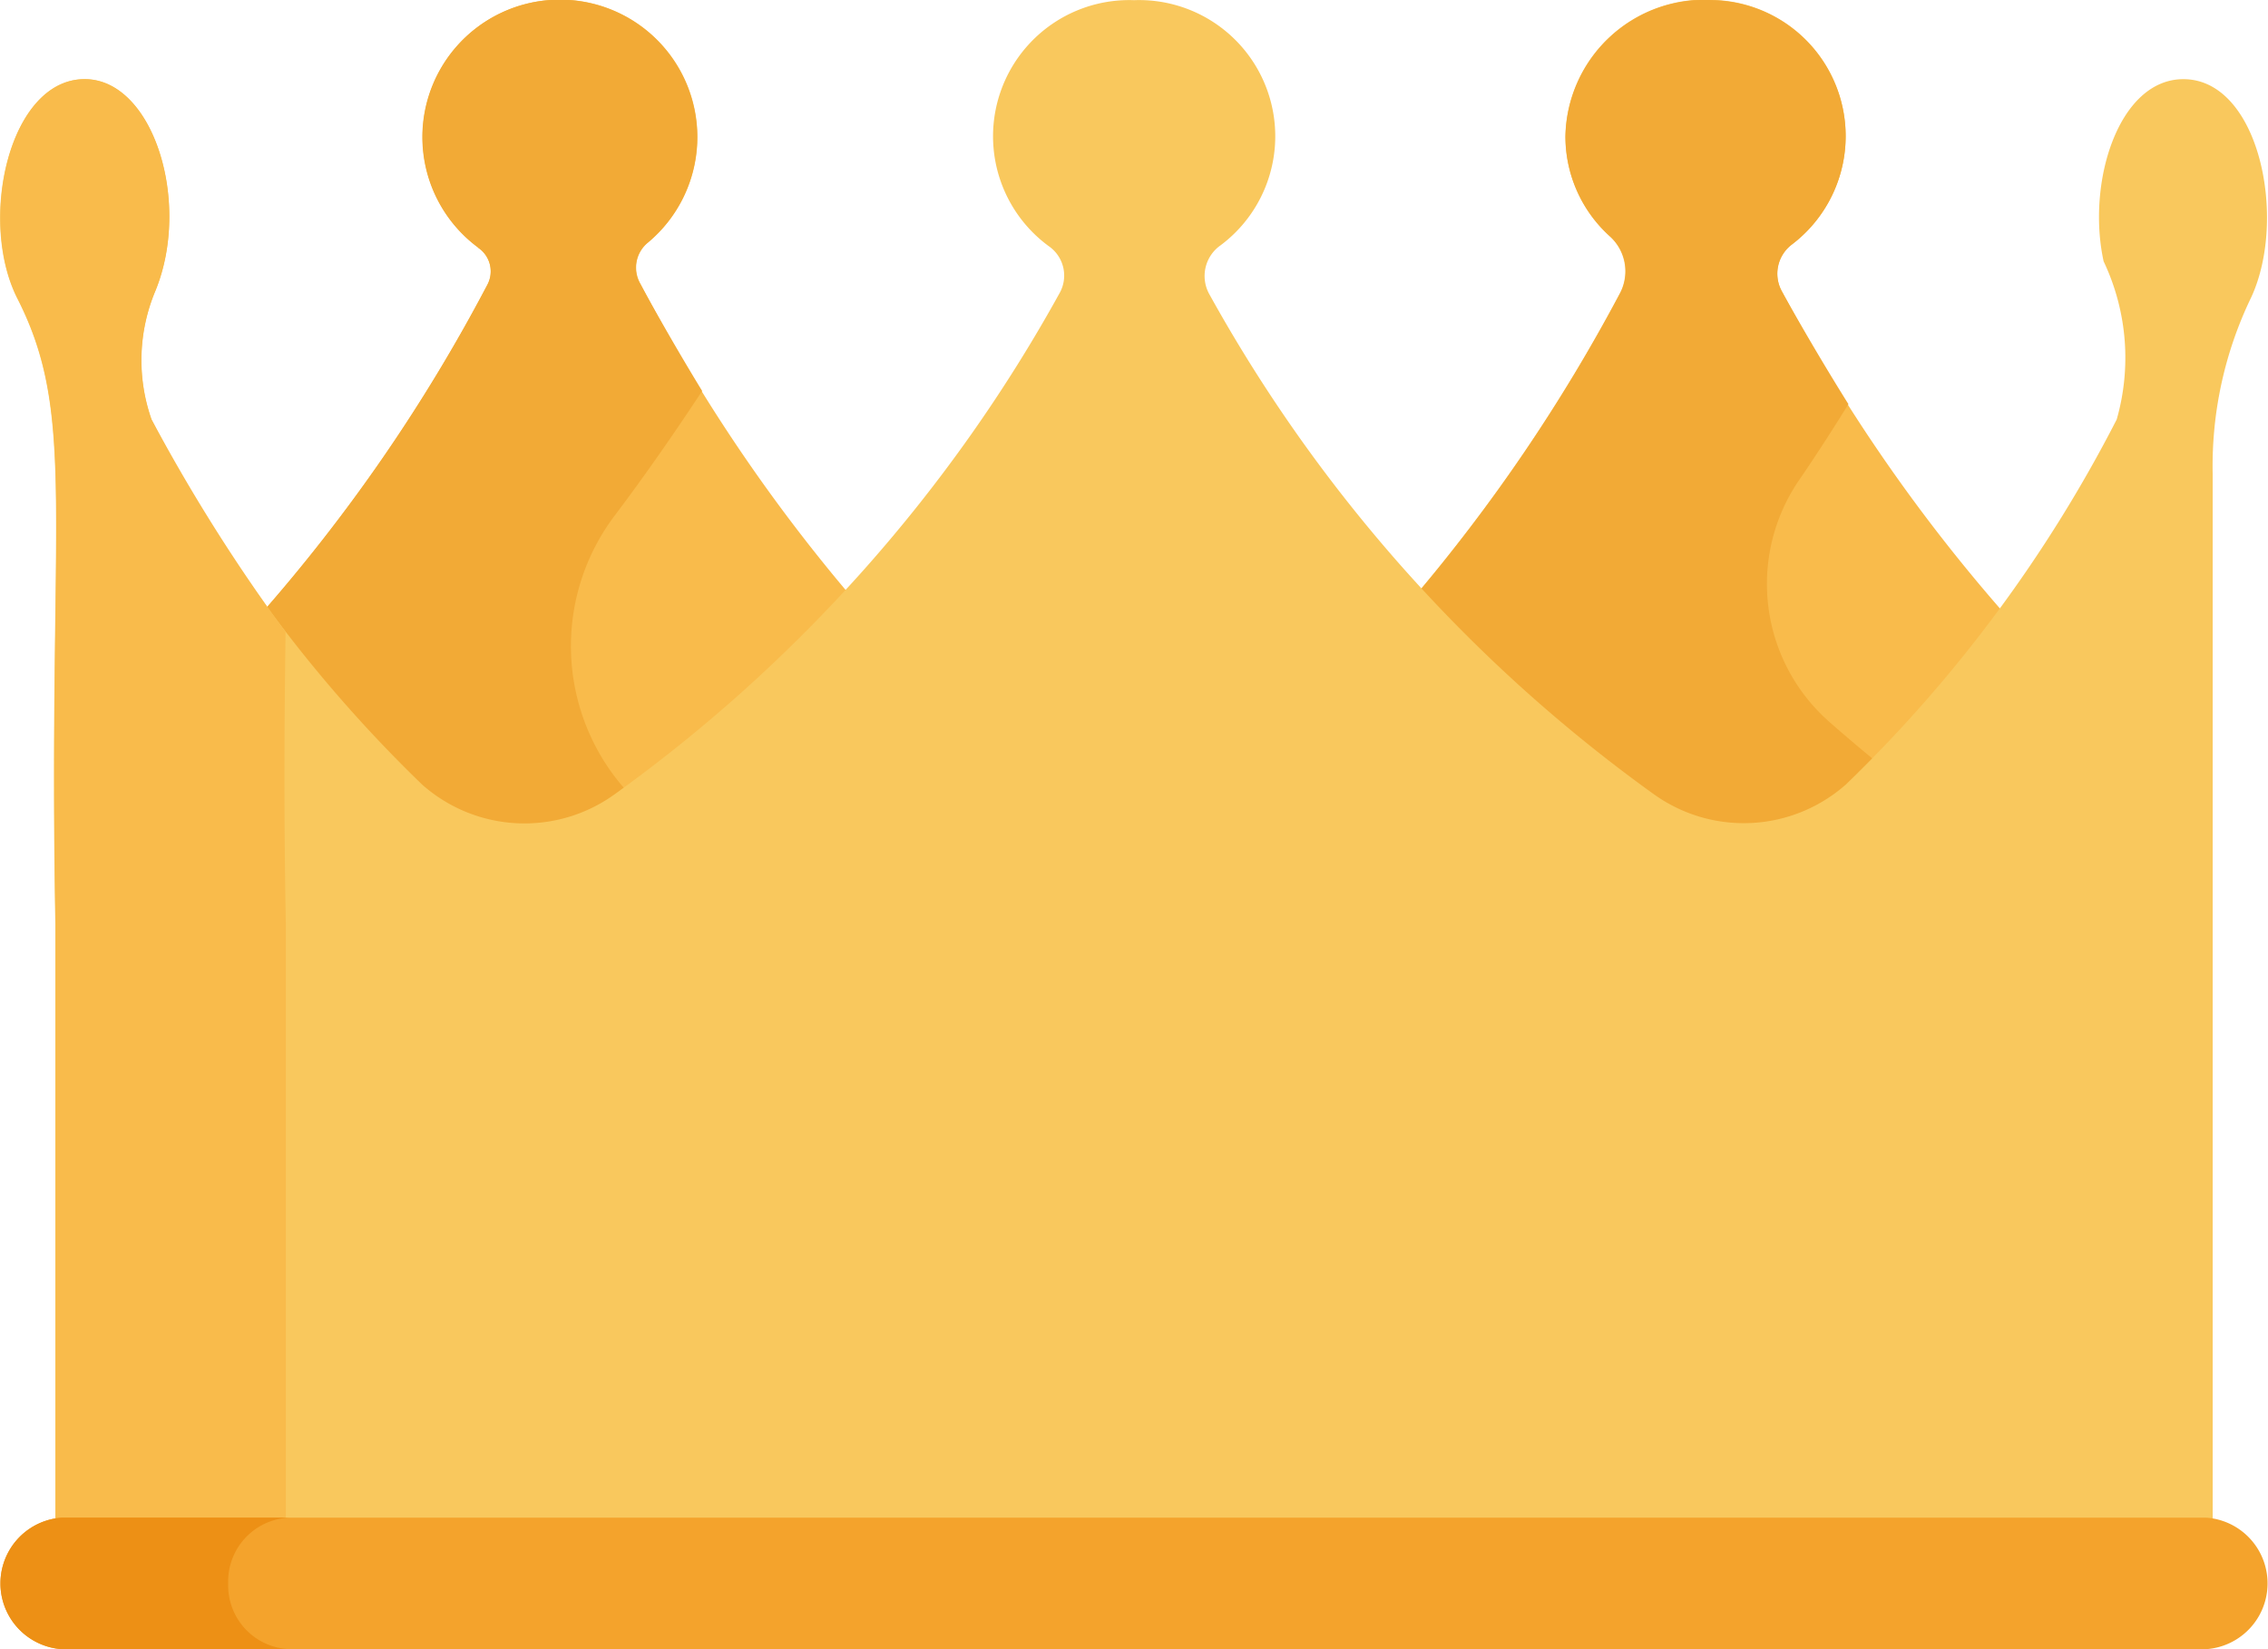 <svg xmlns="http://www.w3.org/2000/svg" width="44" height="32" viewBox="0 0 44 32"><defs><style>.a{fill:#f9bb4b;}.b{fill:#f2aa36;}.c{fill:#f9c85d;}.d{fill:#f4a32c;}.e{fill:#ed9015;}</style></defs><path class="a" d="M62.644,69.364a.553.553,0,0,1,.181.723,32.7,32.7,0,0,1-4.436,6.438A21.26,21.26,0,0,0,61.56,80.2a2.989,2.989,0,0,0,3.733.189,29.733,29.733,0,0,0,4.667-4.168,32.809,32.809,0,0,1-4.166-6.163.628.628,0,0,1,.155-.8,2.666,2.666,0,1,0-3.3.1Z" transform="translate(-53.371 -64.557)"/><path class="b" d="M65.3,74.557c.57-.756,1.137-1.568,1.694-2.415-.416-.682-.821-1.384-1.205-2.083a.626.626,0,0,1,.156-.8,2.666,2.666,0,1,0-3.3.1.553.553,0,0,1,.181.723,32.7,32.7,0,0,1-4.436,6.438A21.261,21.261,0,0,0,61.561,80.2a2.989,2.989,0,0,0,3.733.189c.128-.092.263-.19.4-.292l-.217-.251A4.2,4.2,0,0,1,65.3,74.557Z" transform="translate(-53.372 -64.556)"/><path class="a" d="M322.533,69.139a.919.919,0,0,1,.195,1.133A33,33,0,0,1,318.7,76.2a29.72,29.72,0,0,0,4.691,4.194,2.99,2.99,0,0,0,3.733-.189,21.212,21.212,0,0,0,3.15-3.651,32.794,32.794,0,0,1-4.391-6.338.705.705,0,0,1,.188-.91,2.64,2.64,0,0,0-1.49-4.744,2.7,2.7,0,0,0-2.9,2.645A2.609,2.609,0,0,0,322.533,69.139Z" transform="translate(-291.312 -64.562)"/><path class="b" d="M326.211,73.885c.325-.474.646-.971.961-1.48-.445-.712-.878-1.447-1.289-2.183a.713.713,0,0,1,.2-.919,2.64,2.64,0,0,0-1.5-4.734,2.7,2.7,0,0,0-2.9,2.645,2.609,2.609,0,0,0,.857,1.929.906.906,0,0,1,.2,1.117,33.052,33.052,0,0,1-4.035,5.944,29.721,29.721,0,0,0,4.691,4.194,2.989,2.989,0,0,0,3.732-.189c.259-.231.511-.475.758-.727-.337-.27-.691-.566-1.058-.889A3.564,3.564,0,0,1,326.211,73.885Z" transform="translate(-291.312 -64.563)"/><path class="c" d="M.373,70.358c1.158,2.279.589,4.163.735,12.128V94.44H42.962V73.771a7.519,7.519,0,0,1,.748-3.442c.708-1.534.152-4.232-1.317-4.232-1.255,0-1.883,2-1.547,3.535A4.363,4.363,0,0,1,41.1,72.7a26.9,26.9,0,0,1-5.251,7.08,2.99,2.99,0,0,1-3.733.189,29.578,29.578,0,0,1-8.627-9.713.726.726,0,0,1,.223-.933,2.642,2.642,0,0,0-1.669-4.759h-.013a2.643,2.643,0,0,0-1.648,4.774.694.694,0,0,1,.215.9,29.575,29.575,0,0,1-8.639,9.736,2.99,2.99,0,0,1-3.733-.189A26.9,26.9,0,0,1,2.972,72.7a3.473,3.473,0,0,1,.075-2.492c.706-1.719-.042-4.11-1.371-4.11C.21,66.1-.4,68.841.373,70.358Z" transform="translate(-0.035 -64.561)"/><path class="a" d="M5.574,93.651a34.079,34.079,0,0,1-2.6-4.126,3.473,3.473,0,0,1,.075-2.492c.706-1.719-.042-4.11-1.371-4.11-1.466,0-2.073,2.745-1.3,4.262,1.158,2.279.589,4.163.735,12.128v11.954H5.579V99.313C5.535,96.945,5.555,95.115,5.574,93.651Z" transform="translate(-0.034 -81.388)"/><path class="d" d="M42.8,416.912H1.2a1.279,1.279,0,0,0,0,2.552H42.8a1.279,1.279,0,0,0,0-2.552Z" transform="translate(0 -387.464)"/><path class="e" d="M4.427,418.188a1.238,1.238,0,0,1,1.2-1.276H1.2a1.279,1.279,0,0,0,0,2.552H5.622A1.237,1.237,0,0,1,4.427,418.188Z" transform="translate(0 -387.464)"/></svg>